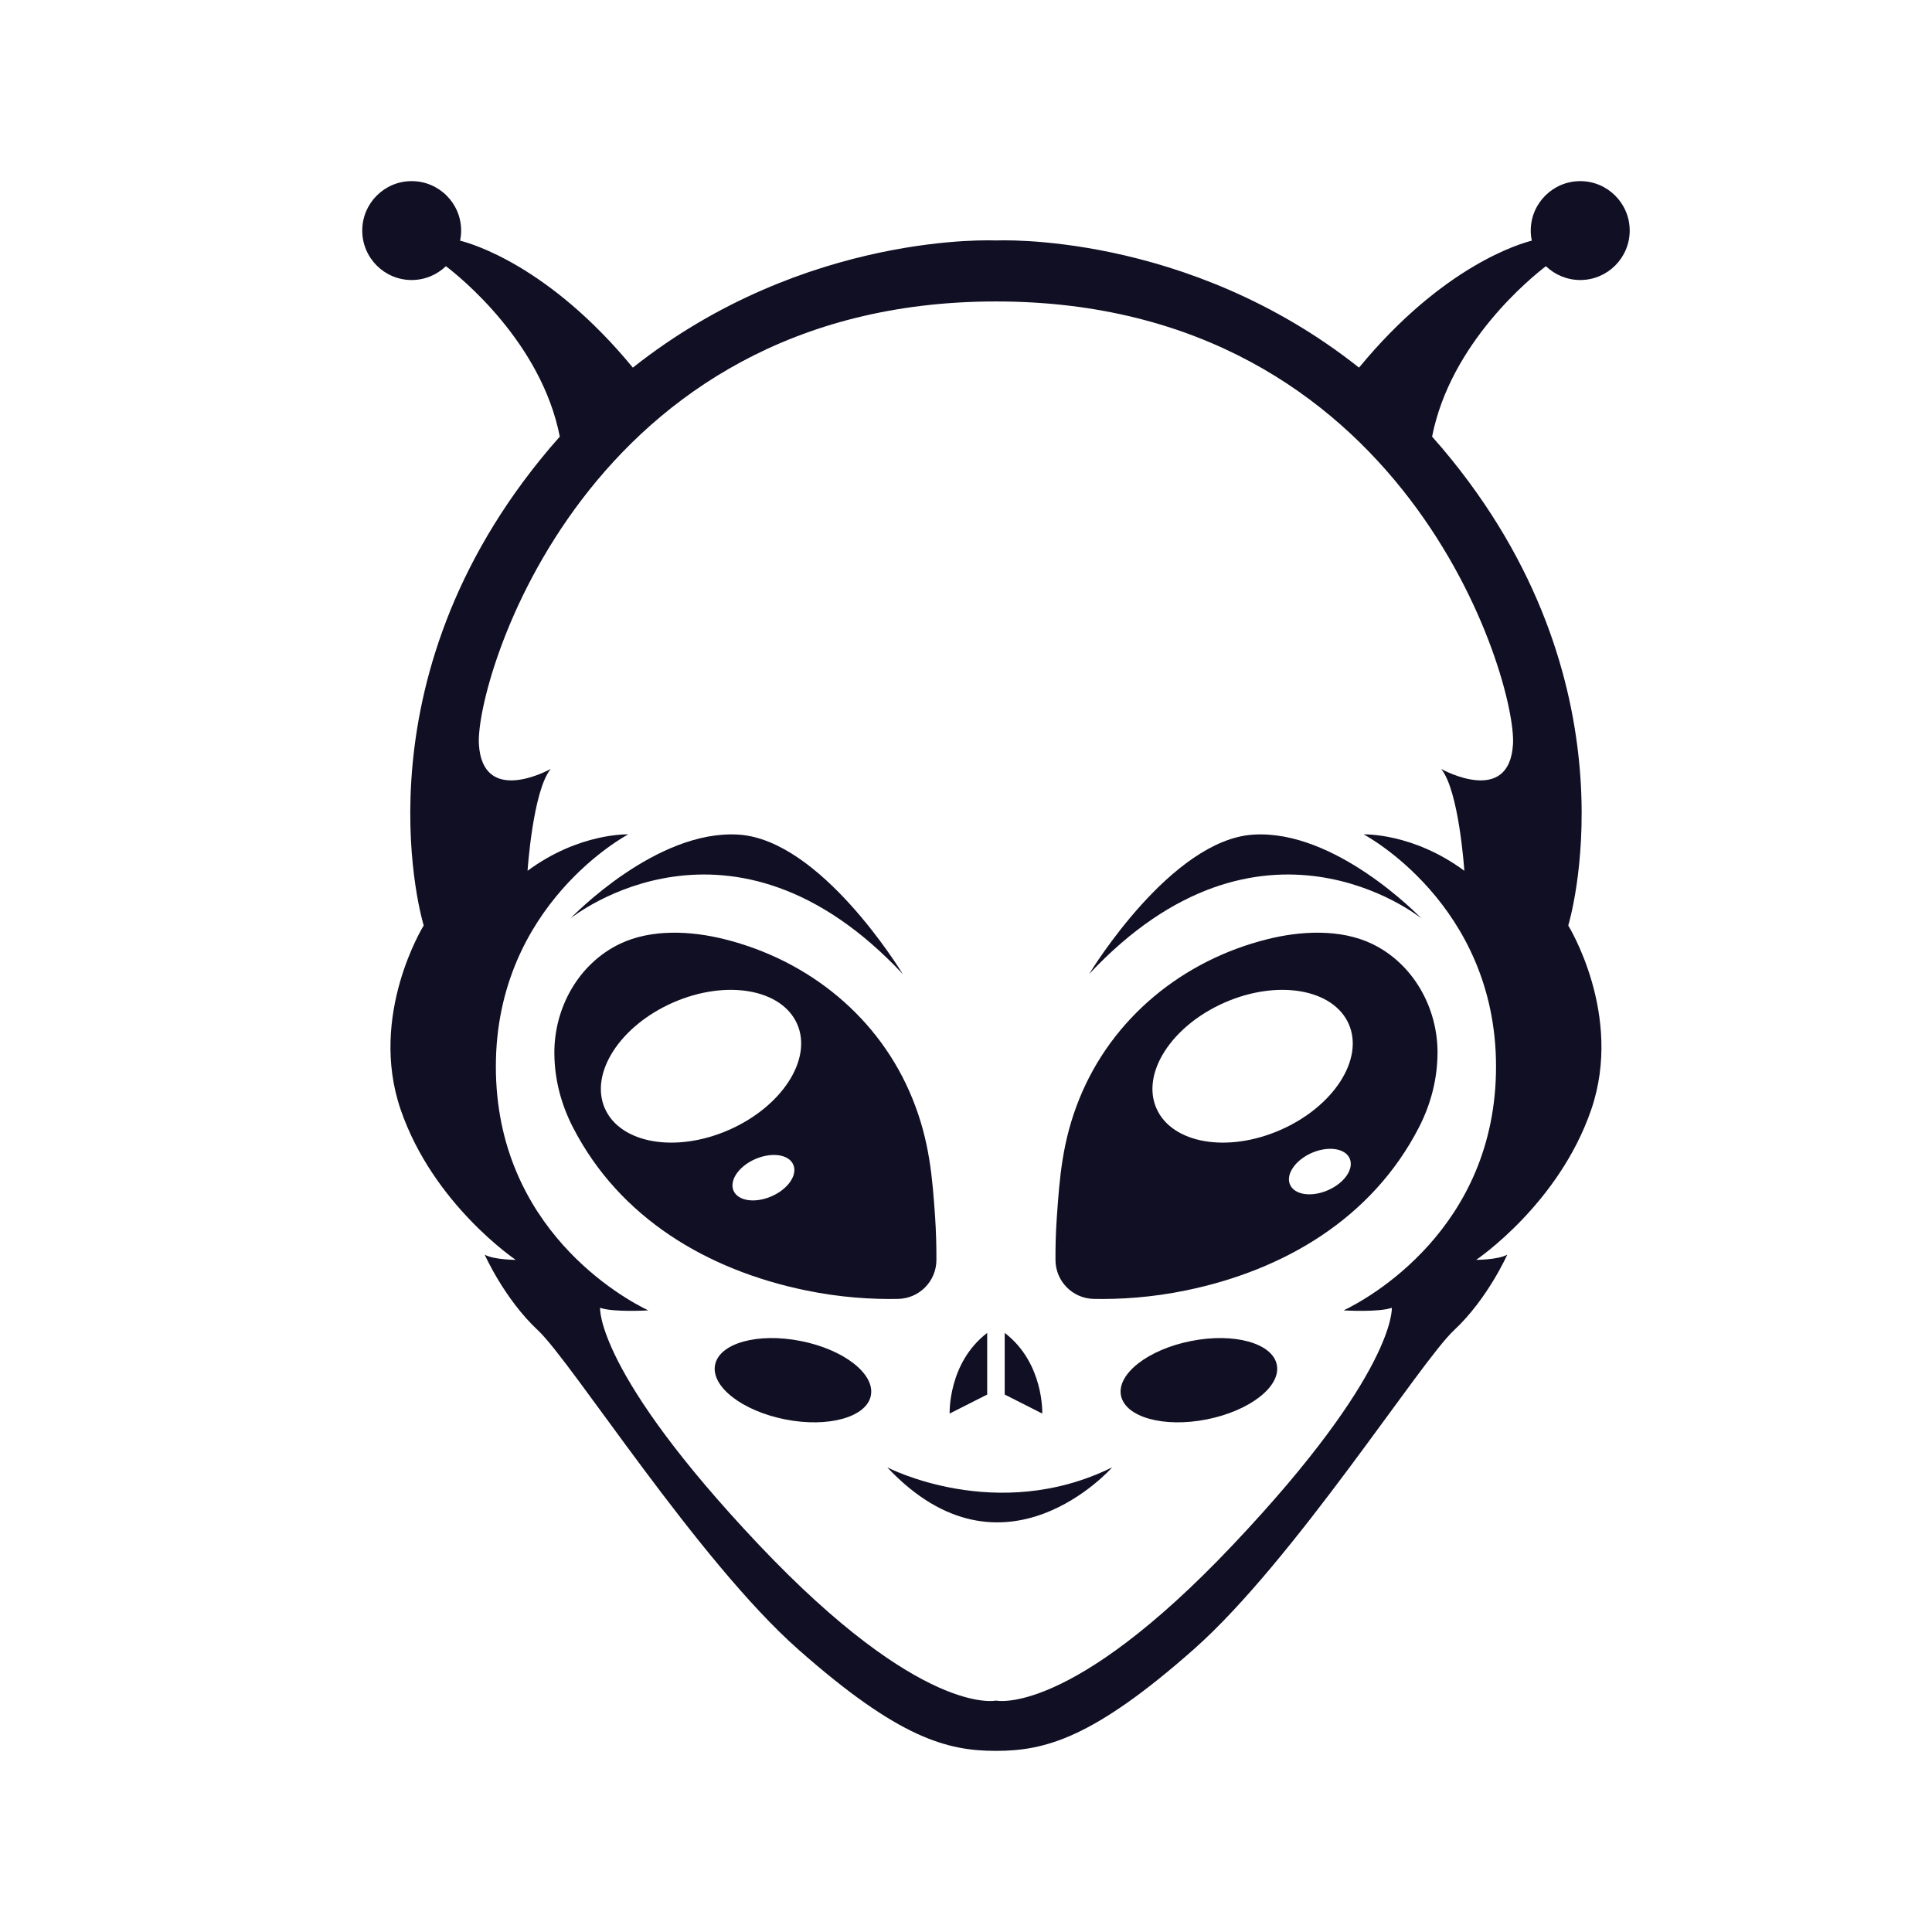 <svg width="32" height="32" viewBox="0 0 32 32" fill="none" xmlns="http://www.w3.org/2000/svg">
<path d="M25.605 4.409C25.753 4.55 25.953 4.638 26.174 4.638C26.625 4.638 26.993 4.271 26.993 3.819C26.993 3.367 26.625 3 26.174 3C25.722 3 25.354 3.367 25.354 3.819C25.354 3.877 25.36 3.932 25.372 3.986C25.191 4.031 23.903 4.396 22.51 6.089C19.651 3.823 16.496 3.983 16.496 3.983C16.496 3.983 13.341 3.823 10.482 6.089C9.089 4.396 7.801 4.031 7.62 3.986C7.632 3.932 7.638 3.877 7.638 3.819C7.638 3.367 7.271 3 6.818 3C6.366 3 6 3.367 6 3.819C6 4.272 6.367 4.638 6.818 4.638C7.039 4.638 7.239 4.55 7.386 4.409C7.628 4.593 8.967 5.675 9.272 7.232C9.162 7.355 9.053 7.483 8.946 7.616C5.829 11.473 7.018 15.329 7.018 15.329C7.018 15.329 6.098 16.809 6.636 18.378C7.174 19.948 8.542 20.867 8.542 20.867C8.542 20.867 8.18 20.867 8.028 20.781C8.028 20.781 8.353 21.515 8.911 22.035C9.469 22.556 11.558 25.85 13.222 27.32C14.885 28.79 15.685 29 16.496 29C17.307 29 18.107 28.79 19.77 27.32C21.434 25.85 23.523 22.556 24.081 22.035C24.64 21.515 24.965 20.781 24.965 20.781C24.813 20.867 24.45 20.867 24.45 20.867C24.45 20.867 25.818 19.948 26.356 18.378C26.894 16.809 25.975 15.329 25.975 15.329C25.975 15.329 27.163 11.473 24.046 7.616C23.939 7.483 23.83 7.355 23.72 7.232C24.025 5.675 25.365 4.593 25.605 4.409ZM25.06 12.326C24.999 13.35 23.908 12.757 23.87 12.736C24.167 13.097 24.254 14.423 24.254 14.423C23.398 13.79 22.587 13.82 22.587 13.82C22.587 13.82 24.779 14.973 24.779 17.665C24.779 20.357 22.647 21.517 22.255 21.704C22.255 21.704 22.837 21.739 23.053 21.661C23.053 21.661 23.129 22.725 20.424 25.584C17.721 28.443 16.496 28.167 16.496 28.167C16.496 28.167 15.271 28.443 12.567 25.584C9.863 22.725 9.939 21.661 9.939 21.661C10.156 21.739 10.737 21.704 10.737 21.704C10.345 21.517 8.213 20.358 8.213 17.665C8.213 14.972 10.405 13.82 10.405 13.82C10.405 13.82 9.594 13.79 8.738 14.423C8.738 14.423 8.825 13.097 9.122 12.736C9.084 12.757 7.993 13.35 7.932 12.326C7.87 11.284 9.696 4.993 16.496 4.993C23.296 4.993 25.123 11.284 25.06 12.326Z" fill="#110F23"/>
<path d="M22.725 15.633C22.201 15.382 21.543 15.418 20.992 15.556C19.594 15.905 18.42 16.857 17.877 18.2C17.592 18.906 17.55 19.515 17.505 20.152C17.486 20.413 17.481 20.654 17.482 20.87C17.484 21.222 17.765 21.507 18.117 21.514C18.549 21.522 19.071 21.492 19.65 21.372C21.269 21.037 22.724 20.182 23.501 18.675C23.698 18.292 23.806 17.881 23.81 17.448C23.816 16.697 23.412 15.963 22.725 15.633ZM21.996 19.713C21.724 19.833 21.442 19.792 21.367 19.622C21.292 19.452 21.453 19.216 21.726 19.096C21.999 18.977 22.281 19.018 22.355 19.188C22.43 19.359 22.269 19.594 21.996 19.713ZM21.209 18.715C20.33 19.101 19.41 18.941 19.154 18.358C18.899 17.776 19.404 16.991 20.285 16.605C21.164 16.22 22.084 16.379 22.34 16.962C22.595 17.544 22.089 18.329 21.209 18.715Z" fill="#110F23"/>
<path d="M20.757 13.824C19.399 13.912 18.08 16.067 18.039 16.134C20.878 13.101 23.492 15.171 23.543 15.212C23.501 15.169 22.114 13.736 20.757 13.824Z" fill="#110F23"/>
<path d="M19.73 22.211C19.017 22.351 18.496 22.756 18.567 23.115C18.639 23.473 19.273 23.651 19.986 23.51C20.699 23.369 21.219 22.965 21.148 22.606C21.078 22.247 20.442 22.07 19.73 22.211Z" fill="#110F23"/>
<path d="M16.641 22.077V23.098L17.263 23.413C17.263 23.413 17.294 22.576 16.641 22.077Z" fill="#110F23"/>
<path d="M14.696 24.304C16.621 26.354 18.421 24.304 18.421 24.304C16.507 25.249 14.696 24.304 14.696 24.304Z" fill="#110F23"/>
<path d="M16.351 23.098V22.077C15.699 22.576 15.729 23.413 15.729 23.413L16.351 23.098Z" fill="#110F23"/>
<path d="M14.875 21.514C15.227 21.507 15.508 21.222 15.51 20.87C15.511 20.654 15.505 20.413 15.488 20.152C15.443 19.515 15.4 18.906 15.114 18.2C14.572 16.857 13.399 15.905 11.999 15.556C11.449 15.418 10.791 15.382 10.267 15.633C9.58 15.963 9.176 16.697 9.182 17.448C9.185 17.881 9.294 18.292 9.491 18.675C10.268 20.182 11.723 21.037 13.343 21.372C13.922 21.492 14.444 21.522 14.875 21.514ZM12.78 19.814C12.507 19.934 12.225 19.893 12.15 19.723C12.075 19.553 12.236 19.317 12.509 19.198C12.783 19.079 13.065 19.119 13.139 19.29C13.214 19.46 13.053 19.695 12.78 19.814ZM12.073 18.715C11.194 19.101 10.274 18.941 10.018 18.358C9.763 17.776 10.269 16.991 11.149 16.605C12.028 16.22 12.948 16.379 13.204 16.962C13.459 17.544 12.953 18.329 12.073 18.715Z" fill="#110F23"/>
<path d="M13.262 22.211C12.549 22.07 11.915 22.247 11.844 22.606C11.773 22.965 12.293 23.369 13.006 23.51C13.719 23.651 14.354 23.473 14.424 23.115C14.495 22.756 13.975 22.351 13.262 22.211Z" fill="#110F23"/>
<path d="M14.953 16.134C14.912 16.067 13.593 13.912 12.235 13.824C10.877 13.736 9.491 15.169 9.449 15.212C9.5 15.171 12.114 13.101 14.953 16.134Z" fill="#110F23"/>
</svg>
